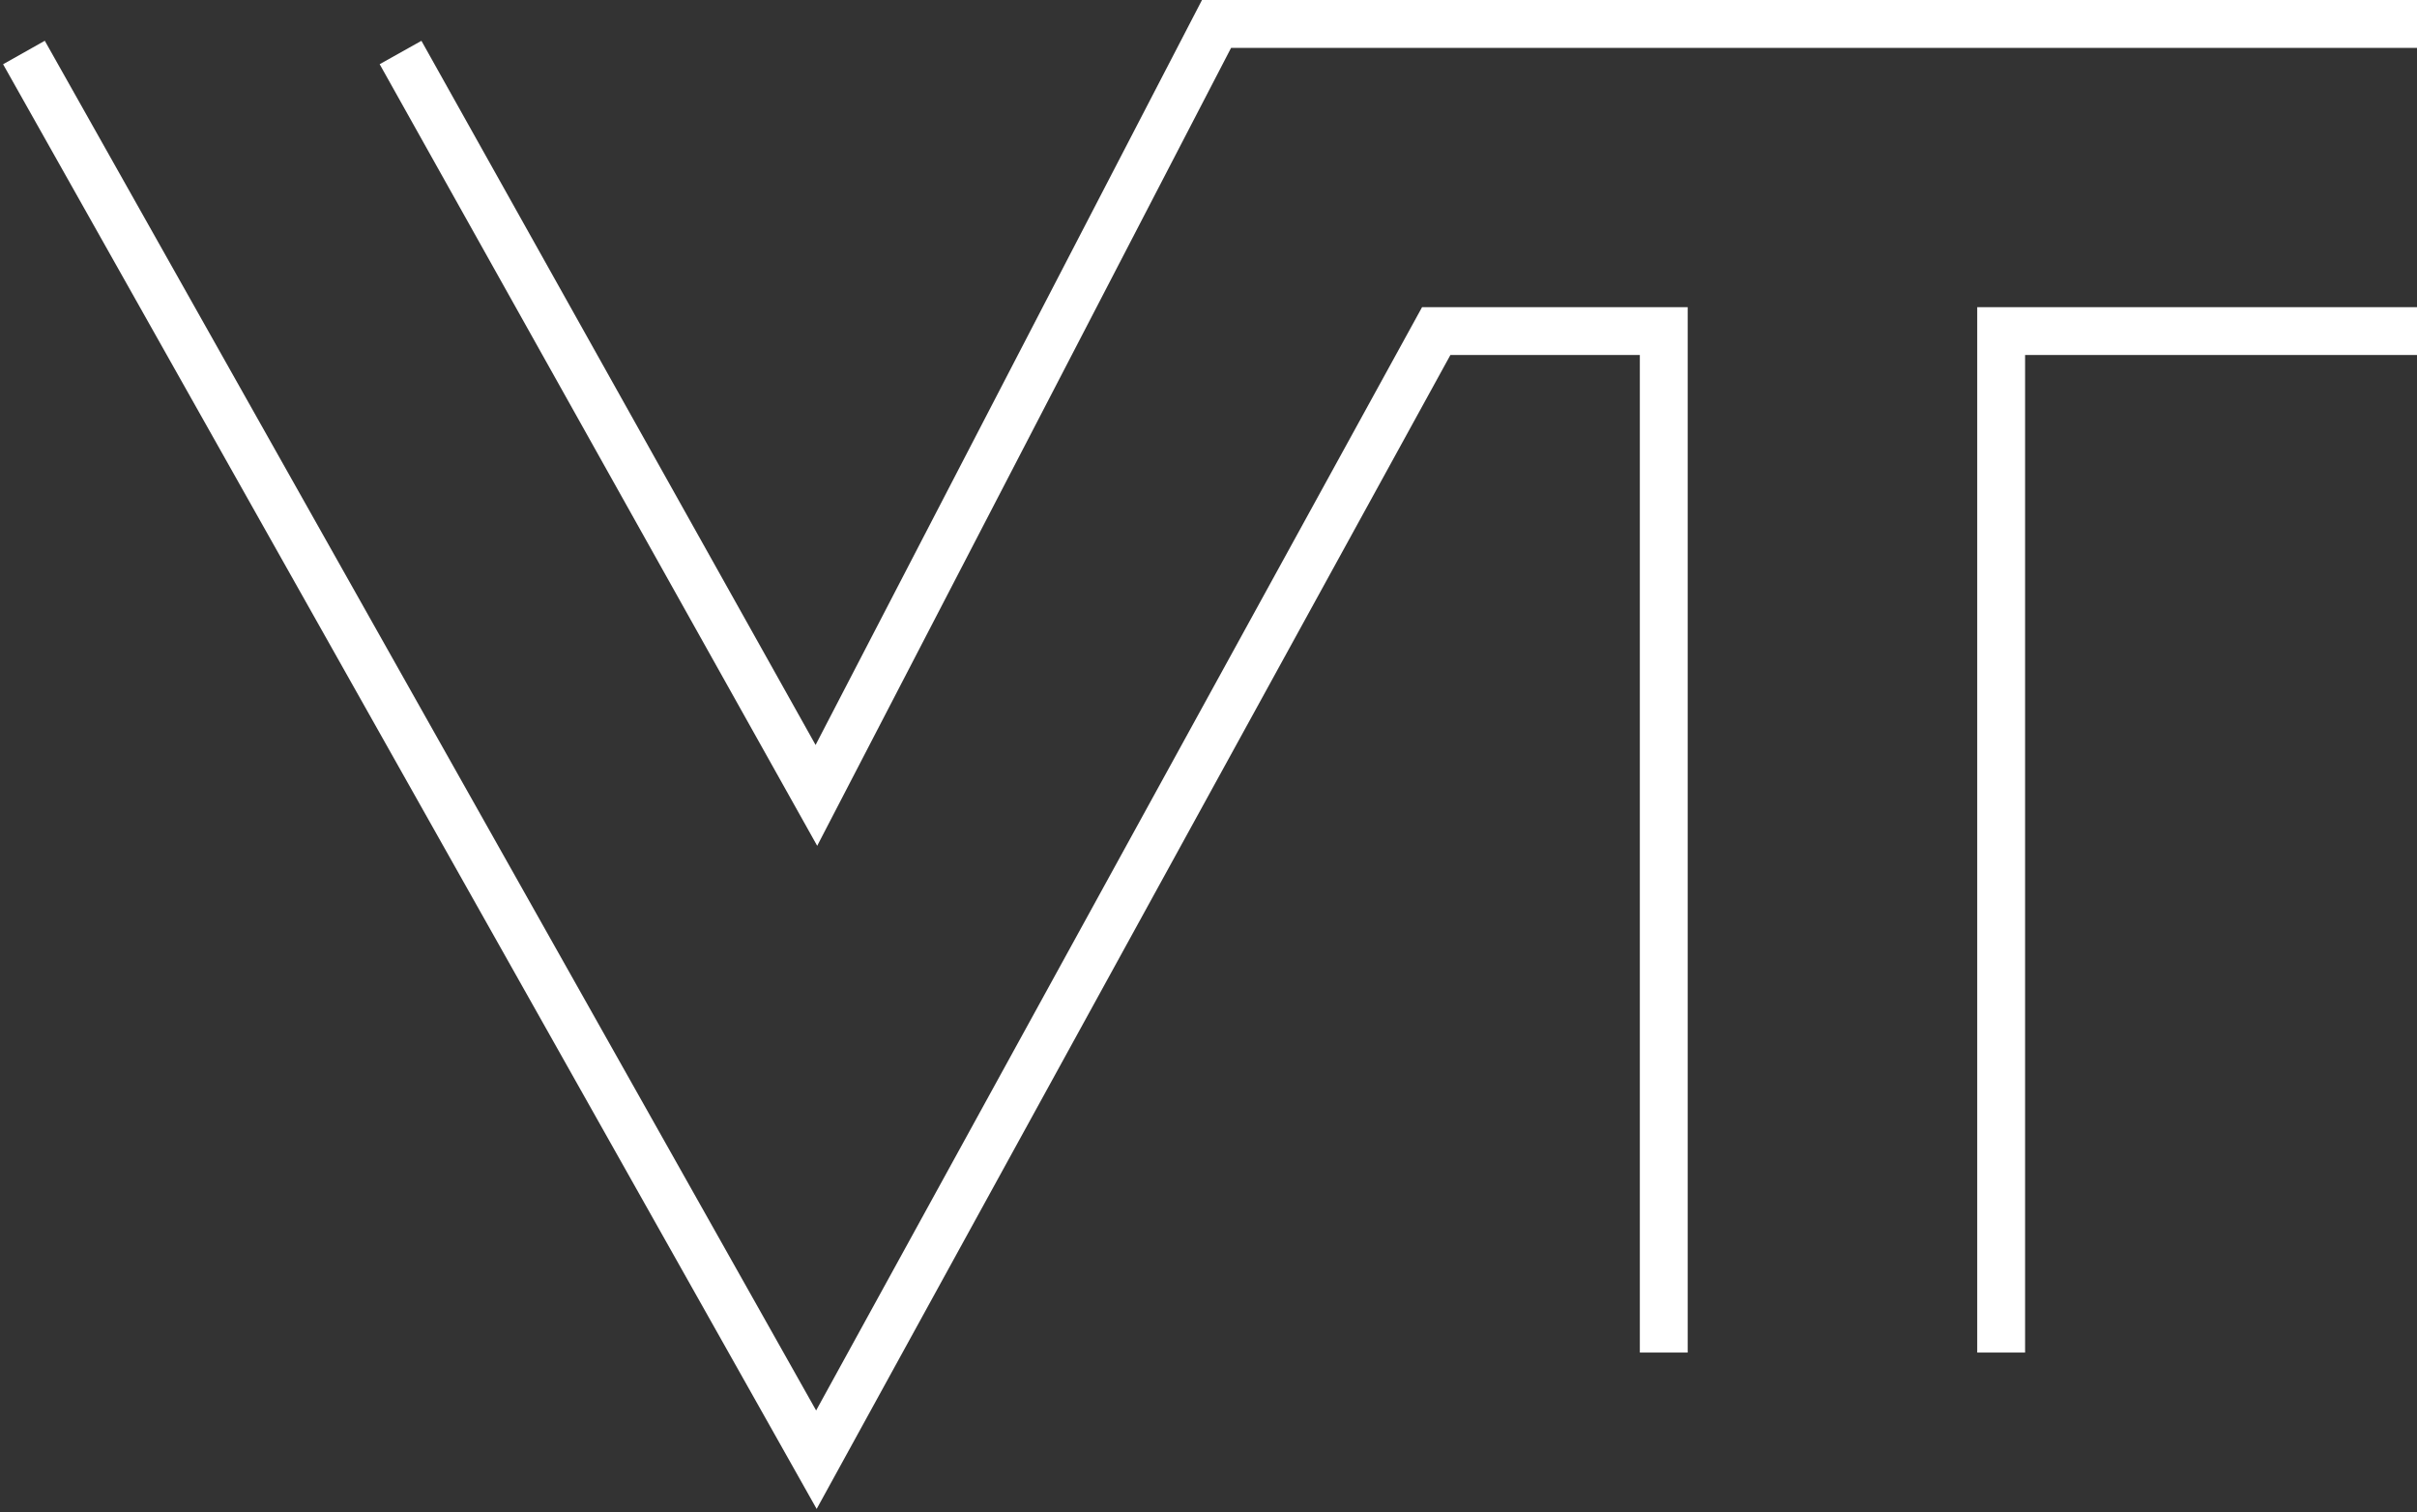 <svg width="505" height="316" viewBox="0 0 505 316" fill="none" xmlns="http://www.w3.org/2000/svg">
<rect x="0" y="0" width="505" height="316" fill="#333333" stroke="none"/>
<path d="M5 10.97L170.574 305L300.082 69.179H347.623V282.612M418.115 282.612V69.179H505M505 5H254.18L170.574 166.194L83.689 10.97" stroke="white" stroke-width="10"/>
</svg>
